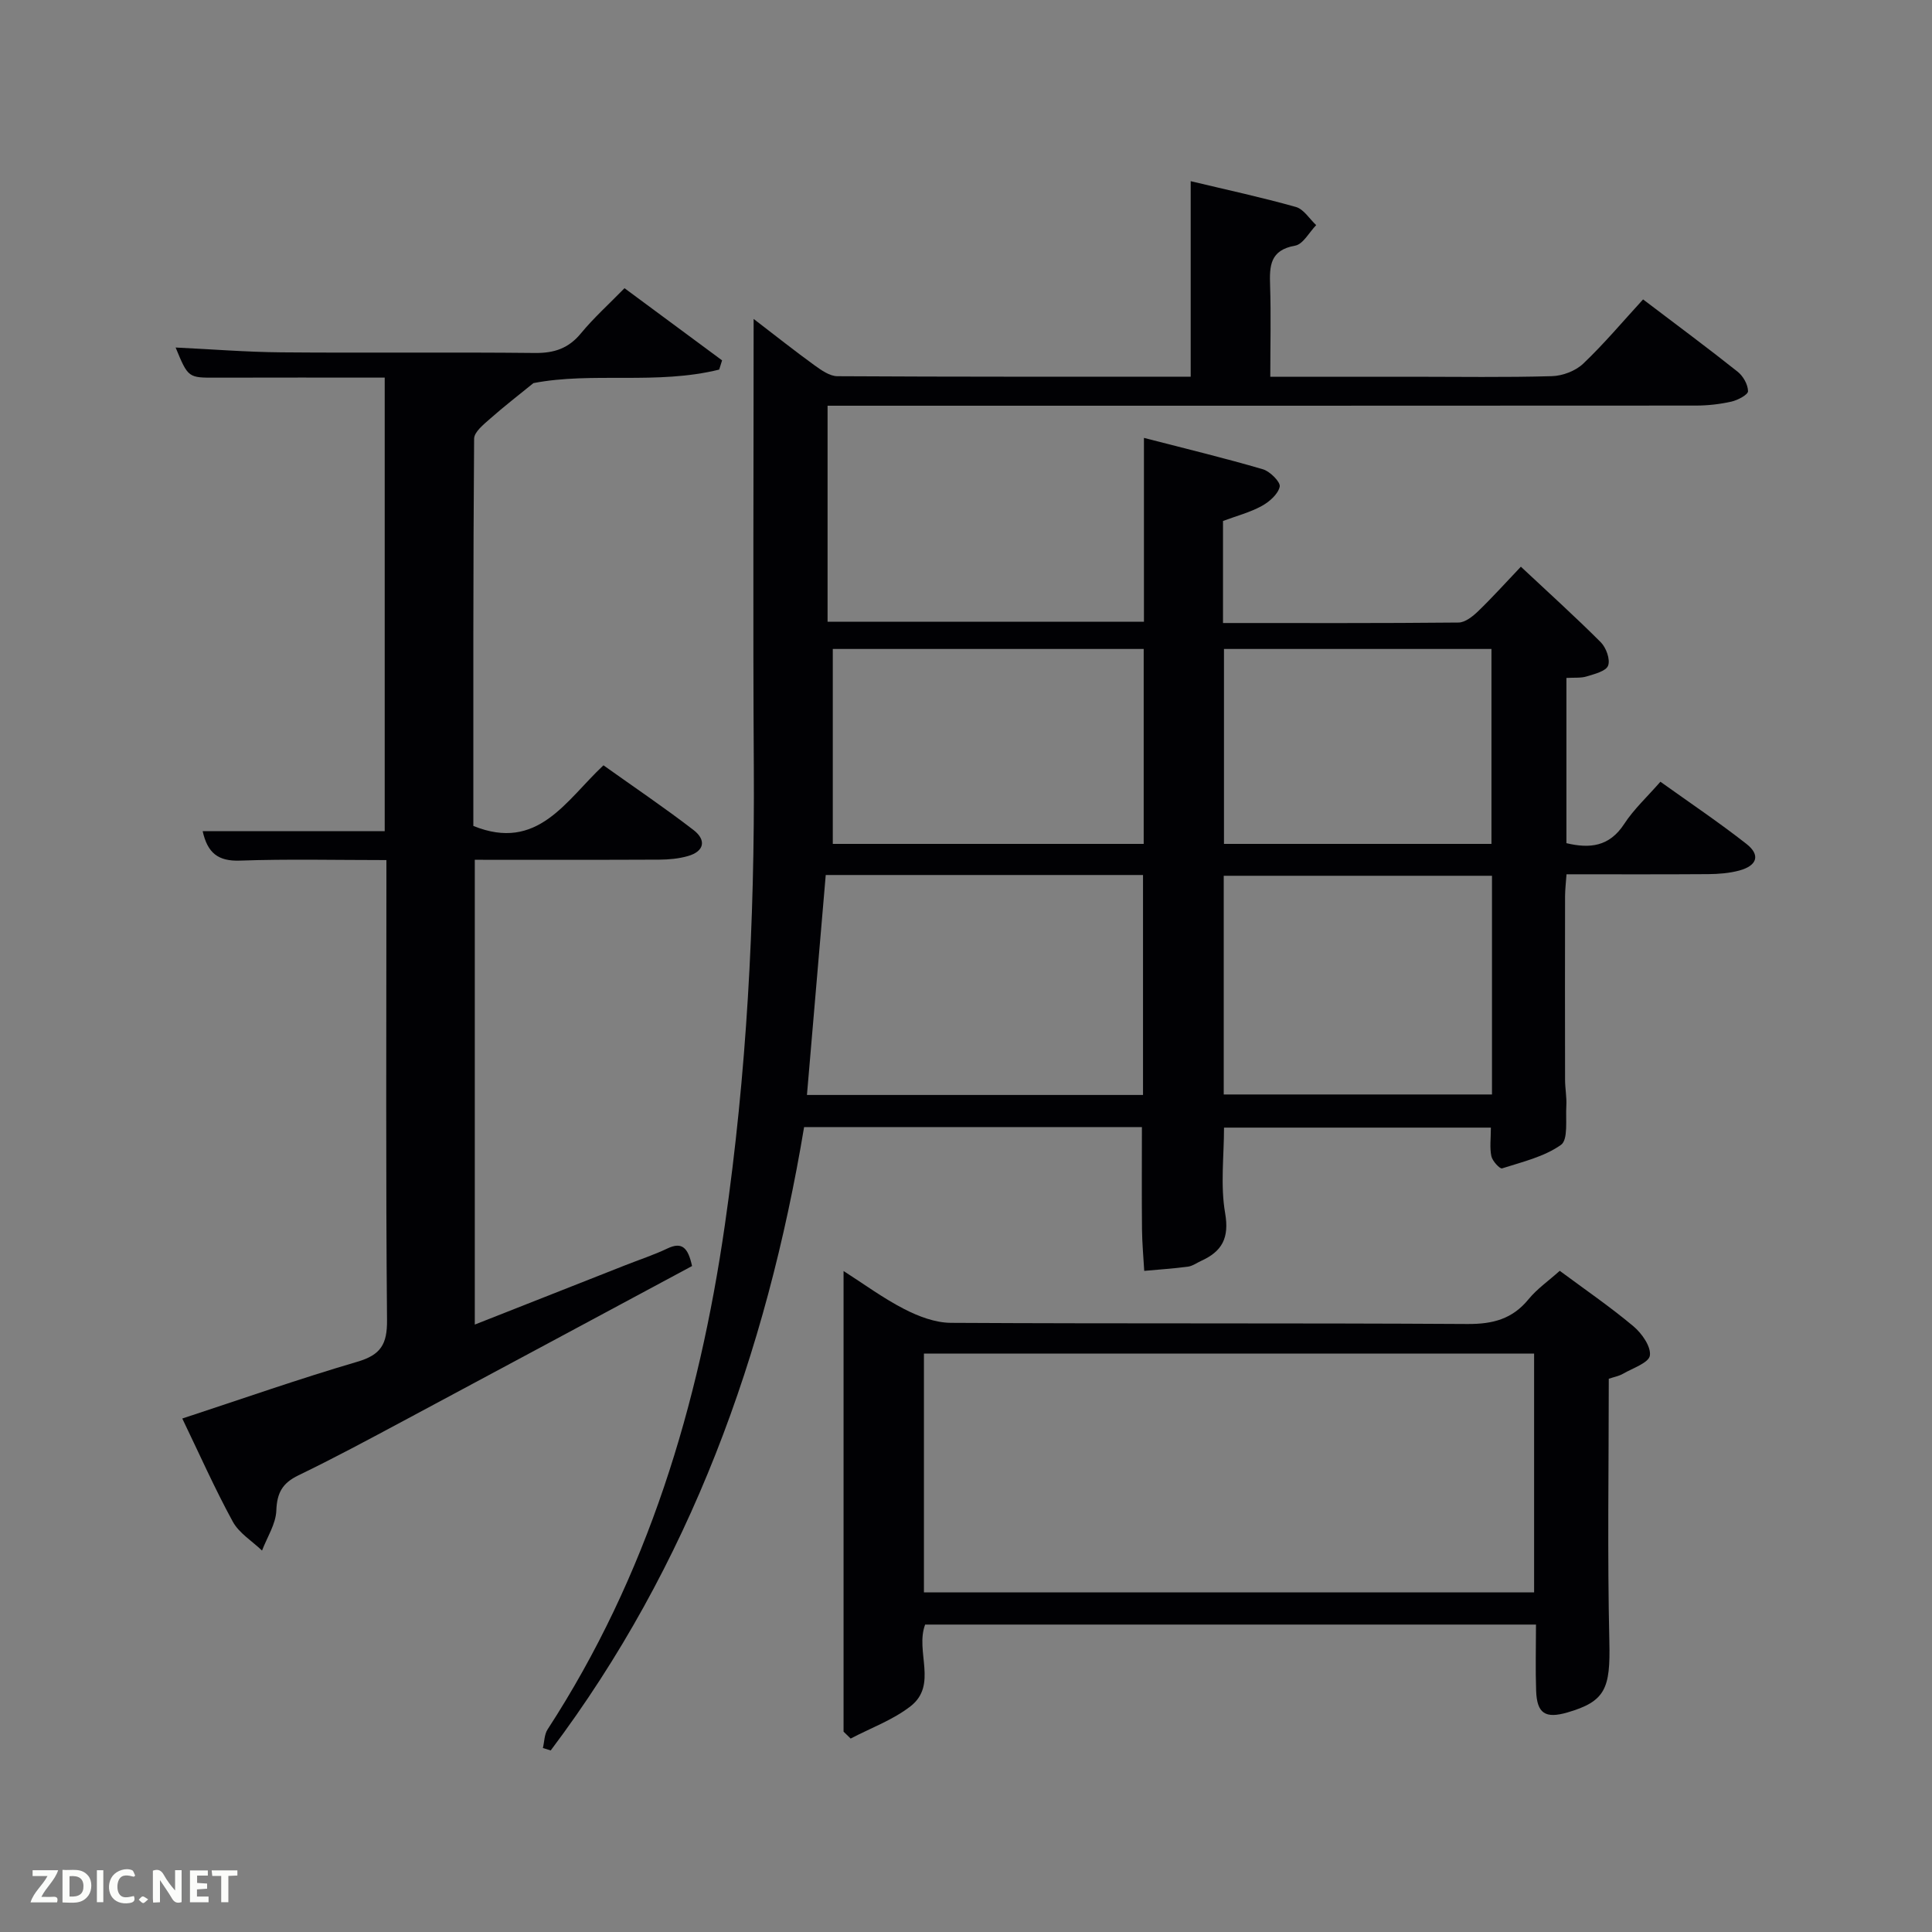 <svg enable-background="new 0 0 400 400" viewBox="0 0 400 400" xmlns="http://www.w3.org/2000/svg"><rect x="0" y="0" width="400" height="400" fill="#808080" stroke="none"/><path d="m253.21 128.99c16.5 0 32.63.06 48.76-.1 1.38-.01 2.96-1.28 4.08-2.36 2.96-2.86 5.72-5.93 8.83-9.2 5.75 5.39 11.29 10.38 16.55 15.65 1.11 1.11 1.99 3.56 1.51 4.83-.44 1.16-2.82 1.74-4.45 2.24-1.21.37-2.59.21-4.18.31v34.21c4.81 1.14 8.88.76 11.97-3.99 1.97-3.03 4.72-5.56 7.49-8.73 6.05 4.33 12.09 8.39 17.81 12.87 2.94 2.3 2.24 4.51-1.5 5.52-2.05.55-4.26.72-6.39.74-9.65.07-19.3.03-29.36.03-.11 1.65-.29 3.08-.3 4.51-.02 12.67-.03 25.33 0 38 0 1.83.37 3.66.26 5.48-.16 2.78.41 6.95-1.1 8.03-3.48 2.47-8.01 3.53-12.2 4.87-.46.15-2.01-1.52-2.22-2.53-.37-1.75-.1-3.64-.1-5.91-18.35 0-36.7 0-55.25 0 0 5.87-.77 11.94.23 17.7.9 5.2-.66 7.94-4.98 9.9-.91.41-1.79 1.07-2.73 1.19-3 .4-6.03.59-9.04.87-.16-2.85-.43-5.7-.46-8.55-.07-6.96-.02-13.91-.02-21.22-22.92 0-46.16 0-69.94 0-7.8 46.85-23.59 90.68-52.46 129.06-.54-.17-1.08-.33-1.62-.5.31-1.29.29-2.8.97-3.85 20.7-31.84 31.32-67.16 36.7-104.41 4.53-31.36 6.19-62.86 6-94.52-.19-30.65-.04-61.31-.04-93.1 4.62 3.54 8.54 6.66 12.59 9.59 1.42 1.02 3.16 2.27 4.76 2.27 24.31.14 48.63.1 73.14.1 0-13.42 0-26.59 0-40.48 7.38 1.77 14.65 3.33 21.78 5.34 1.63.46 2.81 2.46 4.2 3.76-1.44 1.48-2.71 3.96-4.36 4.25-5.21.92-5.32 4.19-5.18 8.27.2 6.12.04 12.25.04 18.87h29.32c9.67 0 19.34.16 28.99-.12 2.21-.06 4.89-1.08 6.48-2.59 4.32-4.11 8.18-8.71 12.39-13.3 7.26 5.51 13.5 10.13 19.58 14.97 1.14.9 2.13 2.65 2.15 4.03.01.73-2.12 1.86-3.44 2.16-2.41.54-4.92.82-7.39.82-57.83.04-115.66.03-173.48.03-1.98 0-3.95 0-6.26 0v44.73h65.5c0-12.14 0-24.36 0-38.07 8.83 2.28 16.79 4.2 24.63 6.5 1.48.43 3.69 2.66 3.48 3.6-.34 1.56-2.16 3.15-3.74 4.01-2.44 1.33-5.2 2.05-8 3.09zm-82.25 52.17c-1.3 15.19-2.59 30.28-3.89 45.54h69.58c0-15.34 0-30.38 0-45.54-21.94 0-43.53 0-65.69 0zm65.83-46.8c-21.8 0-43.17 0-64.37 0v40.36h64.37c0-13.52 0-26.78 0-40.36zm72.11 46.96c-18.82 0-37.19 0-55.54 0v45.28h55.54c0-15.21 0-30.02 0-45.28zm-.11-46.96c-18.81 0-37.18 0-55.38 0v40.36h55.38c0-13.53 0-26.78 0-40.36z" fill="#010104"/><path d="m143.28 262.12c-20.02 10.74-39.91 21.45-59.83 32.1-7.18 3.84-14.35 7.7-21.68 11.24-3.29 1.59-4.43 3.62-4.56 7.28-.1 2.79-1.91 5.53-2.96 8.29-2.06-1.98-4.76-3.61-6.06-6-3.72-6.81-6.87-13.92-10.45-21.34 12.34-4.05 24.19-8.22 36.23-11.75 4.85-1.42 6.21-3.61 6.16-8.64-.27-29.81-.13-59.63-.13-89.45 0-1.79 0-3.57 0-5.78-10.42 0-20.38-.24-30.32.11-4.53.16-6.71-1.58-7.72-6.09h37.69c0-31.4 0-62.44 0-93.91-11.63 0-23.23-.03-34.83.01-5.85.02-5.85.08-8.46-6.24 7.4.35 14.66.94 21.93 1 17.49.15 34.99-.06 52.48.13 3.99.04 6.94-.95 9.51-4.07 2.64-3.2 5.75-6 9.02-9.34 6.88 5.09 13.54 10.01 20.2 14.94-.2.64-.4 1.27-.6 1.91-12.92 3.2-26.26.43-38.46 2.8-3.01 2.45-6.09 4.82-8.99 7.39-1.33 1.17-3.28 2.73-3.29 4.12-.21 26.81-.16 53.62-.16 80.17 13.35 5.42 19.14-5.26 26.94-12.55 6.31 4.5 12.63 8.76 18.65 13.4 2.68 2.06 2.27 4.42-1.2 5.4-1.88.53-3.91.72-5.88.73-12.63.06-25.27.03-38.21.03v96.23c10.48-4.14 20.79-8.2 31.09-12.26 2.93-1.16 5.94-2.14 8.78-3.49 3.05-1.46 4.29-.16 5.11 3.63z" fill="#010104"/><path d="m174.65 358.52c0-31.59 0-63.19 0-95.37 4.11 2.62 8.14 5.6 12.55 7.87 2.95 1.52 6.42 2.84 9.67 2.86 35.66.2 71.32.02 106.98.24 5.23.03 9.28-1.03 12.63-5.14 1.75-2.14 4.12-3.78 6.45-5.87 5.22 3.87 10.43 7.44 15.25 11.48 1.74 1.46 3.67 4.2 3.41 6.06-.21 1.5-3.56 2.61-5.58 3.78-.83.48-1.83.65-2.93 1.03 0 18.21-.3 36.37.12 54.51.22 9.6-.8 12.29-8.7 14.58-4.56 1.32-6.3.21-6.46-4.5-.16-4.45-.03-8.9-.03-13.7-42.03 0-84.24 0-126.47 0-2.1 5.54 2.67 12.49-3.03 16.92-3.65 2.84-8.23 4.49-12.39 6.68-.49-.48-.98-.96-1.47-1.43zm16.64-78.28v49.44h126.33c0-16.71 0-33.08 0-49.44-42.29 0-84.2 0-126.33 0z" fill="#010104"/><g fill="#fbfcfa"><path d="m37.59 393.81c-.92.31-1.52.05-2-.78-.7-1.2-1.52-2.34-2.47-3.78v4.59c-.55.03-.95.05-1.41.07-.03-.37-.06-.64-.06-.91 0-1.91 0-3.81 0-5.7 1.13-.41 1.77-.03 2.29.91.62 1.11 1.38 2.14 2.31 3.19v-4.2h1.35v6.61z"/><path d="m12.94 393.88v-6.75c1.9.19 3.93-.54 5.37 1.29.8 1.01.78 2.88.03 3.97-1.37 1.97-3.4 1.51-5.4 1.49m1.45-1.22c2.04.12 2.92-.58 2.89-2.21-.03-1.51-.98-2.19-2.89-2z"/><path d="m11.81 393.87h-5.49c.68-2.18 2.47-3.48 3.51-5.45h-3.08v-1.21h5.29c-.71 2.13-2.44 3.48-3.47 5.51.86 0 1.63.04 2.39-.01.79-.05 1.14.21.85 1.16"/><path d="m39.33 393.86v-6.61h3.7v1.07h-2.22v1.52c.68.04 1.34.09 2.07.13v1.07c-.72.05-1.38.09-2.1.14v1.48h2.4v1.19h-3.85z"/><path d="m27.71 388.56c-1.15-.3-2.46-.61-3.1.64-.37.73-.41 1.93-.06 2.67.63 1.35 1.99.93 3.17.68.35.94-.01 1.32-.93 1.46-1.62.25-3.05-.27-3.76-1.48-.72-1.24-.6-3.03.31-4.17.88-1.11 2.71-1.7 4-1.16.32.13.44.74.65 1.12-.1.08-.19.16-.28.24"/><path d="m49.15 387.24v1.07c-.59.02-1.17.05-1.87.08v5.44h-1.48v-5.44h-1.85c-.05-.4-.08-.73-.13-1.15z"/><path d="m20.06 387.21h1.33v6.62h-1.33z"/><path d="m30.68 393.25c-.49.38-.8.79-1.05.76-.32-.05-.6-.45-.9-.7.26-.24.51-.64.8-.67.29-.04.62.3 1.15.61"/></g></svg>